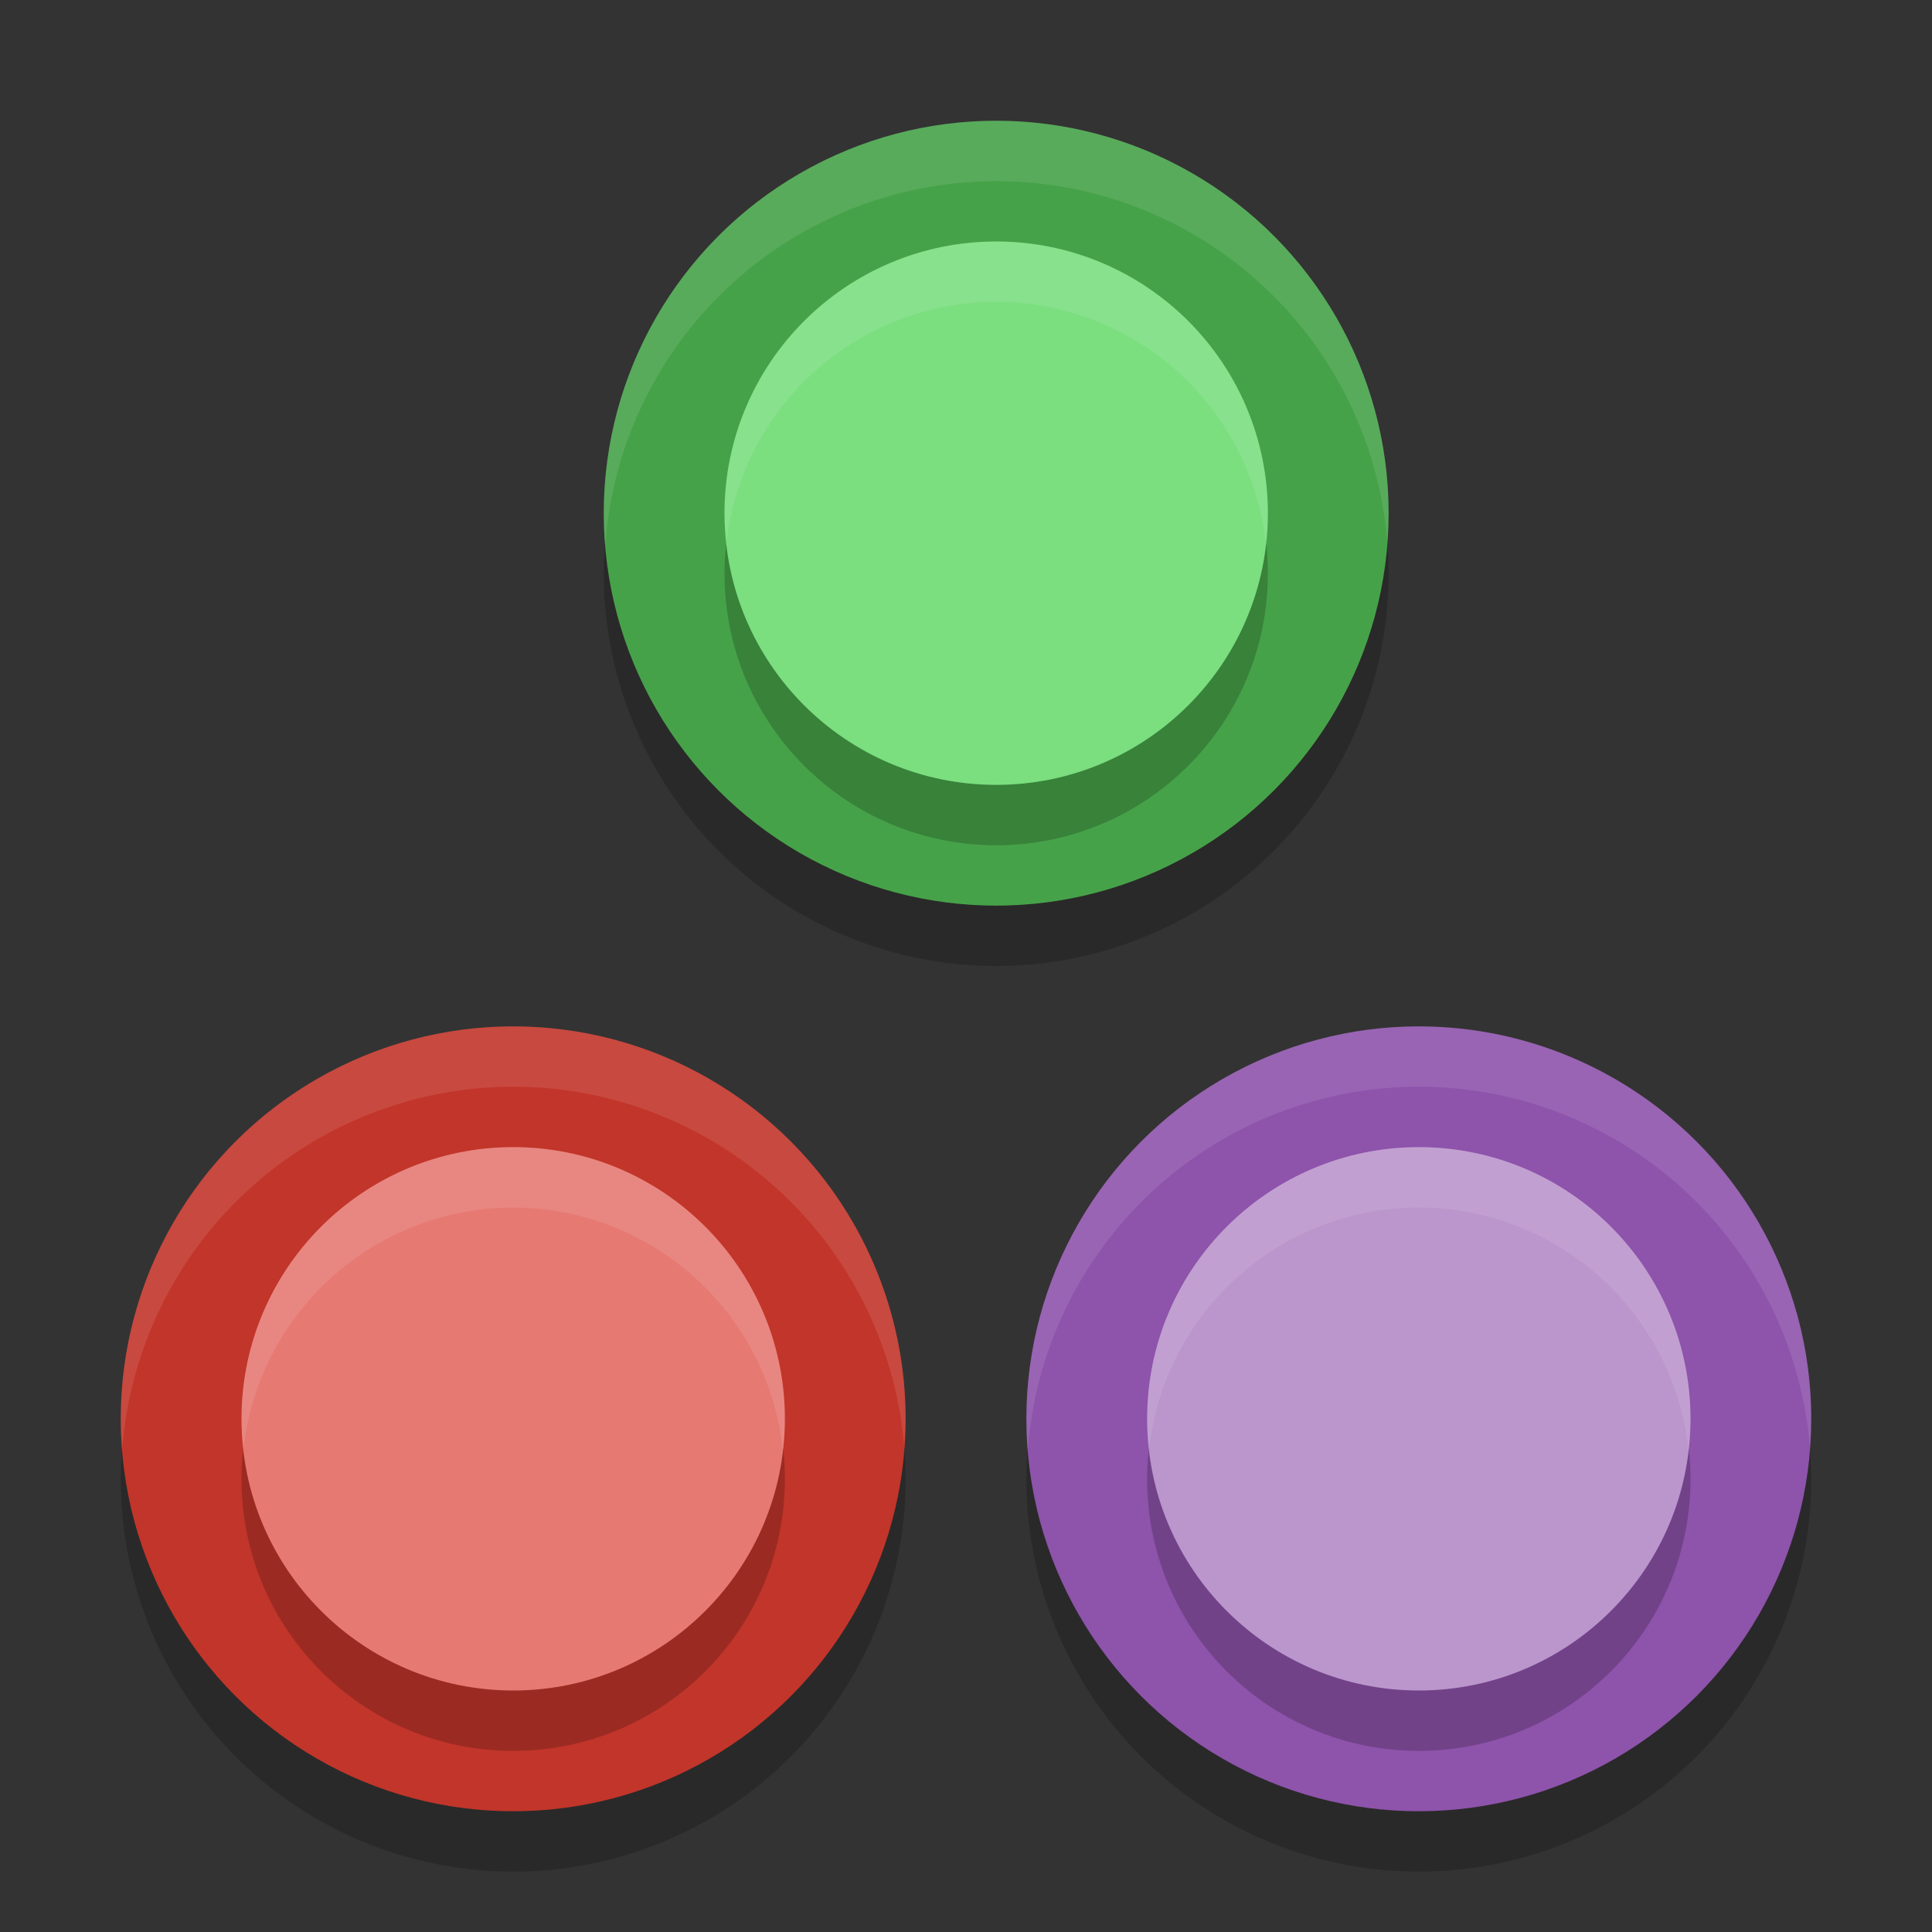 <svg xmlns="http://www.w3.org/2000/svg" width="32" height="32" version="1.1">
 <rect width="100%" height="100%" fill="#333333" stroke="none"/>
 <circle style="opacity:0.2" cx="8.5" cy="24.5" r="6.5"/>
 <circle style="opacity:0.2" cx="16.5" cy="9.5" r="6.5"/>
 <circle style="opacity:0.2" cx="23.5" cy="24.5" r="6.5"/>
 <circle style="fill:#c2352a" cx="8.5" cy="23.5" r="6.5"/>
 <circle style="opacity:0.2" cx="8.5" cy="24.5" r="4.5"/>
 <circle style="fill:#e67a73" cx="8.5" cy="23.5" r="4.5"/>
 <circle style="fill:#46a249" cx="16.5" cy="8.5" r="6.5"/>
 <circle style="opacity:0.2" cx="16.5" cy="9.5" r="4.5"/>
 <circle style="fill:#7bde7f" cx="16.5" cy="8.5" r="4.5"/>
 <circle style="fill:#8e53ab" cx="23.5" cy="23.5" r="6.5"/>
 <circle style="opacity:0.2" cx="23.5" cy="24.5" r="4.5"/>
 <circle style="fill:#ba96cc" cx="23.5" cy="23.5" r="4.5"/>
 <path style="fill:#ffffff;opacity:0.1" d="M 8.5 17 A 6.5 6.5 0 0 0 2 23.5 A 6.5 6.5 0 0 0 2.023 24.029 A 6.5 6.5 0 0 1 8.5 18 A 6.5 6.5 0 0 1 14.977 23.971 A 6.5 6.5 0 0 0 15 23.5 A 6.5 6.5 0 0 0 8.5 17 z"/>
 <path style="fill:#ffffff;opacity:0.1" d="M 8.5 19 A 4.5 4.5 0 0 0 4 23.5 A 4.5 4.5 0 0 0 4.033 23.988 A 4.5 4.5 0 0 1 8.5 20 A 4.5 4.5 0 0 1 12.967 24.012 A 4.5 4.5 0 0 0 13 23.5 A 4.5 4.5 0 0 0 8.5 19 z"/>
 <path style="opacity:0.1;fill:#ffffff" d="M 16.5,2 A 6.5,6.5 0 0 0 10,8.5 6.5,6.5 0 0 0 10.023,9.029 6.5,6.5 0 0 1 16.5,3 6.5,6.5 0 0 1 22.977,8.971 6.5,6.5 0 0 0 23,8.5 6.5,6.5 0 0 0 16.5,2 Z"/>
 <path style="opacity:0.1;fill:#ffffff" d="M 16.5,4 A 4.5,4.5 0 0 0 12,8.5 4.5,4.5 0 0 0 12.033,8.988 4.5,4.5 0 0 1 16.5,5 4.5,4.5 0 0 1 20.967,9.012 4.5,4.5 0 0 0 21,8.5 4.5,4.5 0 0 0 16.5,4 Z"/>
 <path style="fill:#ffffff;opacity:0.1" d="M 23.5 17 A 6.5 6.5 0 0 0 17 23.5 A 6.5 6.5 0 0 0 17.023 24.029 A 6.5 6.5 0 0 1 23.5 18 A 6.5 6.5 0 0 1 29.977 23.971 A 6.5 6.5 0 0 0 30 23.5 A 6.5 6.5 0 0 0 23.5 17 z"/>
 <path style="fill:#ffffff;opacity:0.1" d="M 23.5 19 A 4.5 4.5 0 0 0 19 23.5 A 4.5 4.5 0 0 0 19.033 23.988 A 4.5 4.5 0 0 1 23.5 20 A 4.5 4.5 0 0 1 27.967 24.012 A 4.5 4.5 0 0 0 28 23.5 A 4.5 4.5 0 0 0 23.5 19 z"/>
</svg>

